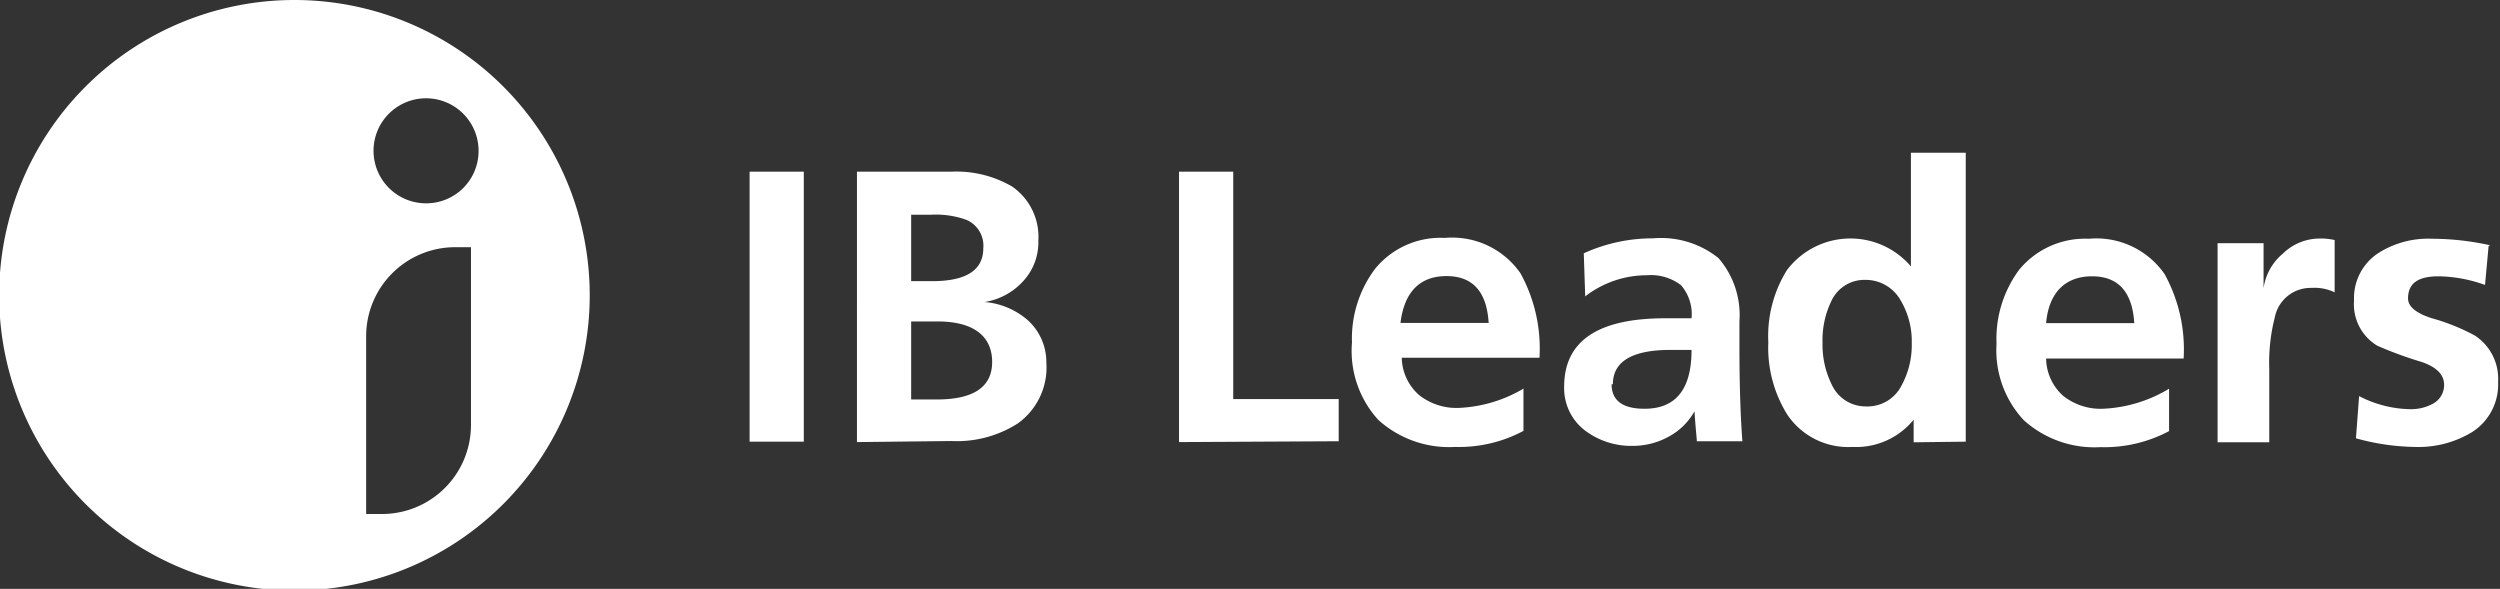 <svg id="Layer_1" data-name="Layer 1" xmlns="http://www.w3.org/2000/svg" viewBox="0 0 118.53 27.92"><rect x="0" y="0" width="118.53" height="27.92" fill="#333333" stroke="none"/><defs><style>.cls-1{fill:#fff;}</style></defs><title>ibleaders-ci-en</title><path class="cls-1" d="M637.76,369.76a14,14,0,1,0,14,14A14,14,0,0,0,637.76,369.76Zm8.37,11.79v8.37a4.22,4.22,0,0,1-4.21,4.21h-.76v-8.44a4.22,4.22,0,0,1,4.21-4.21h.76ZM644,379.4a2.49,2.49,0,1,1,2.49-2.48A2.48,2.48,0,0,1,644,379.4Z" transform="translate(-623.8 -369.76)"/><path class="cls-1" d="M659.34,390.7V377.9h2.57v12.8ZM667,385h0v3.7h1.21c1.75,0,2.63-.59,2.63-1.78S670,385,668.25,385Zm0-5.06h0v3.15h1c1.61,0,2.42-.52,2.42-1.56a1.33,1.33,0,0,0-.81-1.35,4.27,4.27,0,0,0-1.66-.24Zm-2.57,10.78h0V377.9h4.47a5.24,5.24,0,0,1,2.88.7,2.9,2.9,0,0,1,1.25,2.58,2.7,2.7,0,0,1-.71,1.9,3.13,3.13,0,0,1-1.84,1v0a3.55,3.55,0,0,1,2.07.88,2.69,2.69,0,0,1,.86,2,3.26,3.26,0,0,1-1.36,2.88,5.37,5.37,0,0,1-3.15.83Zm15.27,0h0V377.9h2.57v10.78h5v2Zm10.5-5.65h4.18c-.09-1.48-.75-2.22-2-2.22s-2,.74-2.18,2.22Zm5.83,3.12h0v2a6.5,6.5,0,0,1-3.24.76,5,5,0,0,1-3.64-1.28A4.85,4.85,0,0,1,687.9,386,5.5,5.5,0,0,1,689,382.5a4,4,0,0,1,3.3-1.46,3.94,3.94,0,0,1,3.59,1.68,7.39,7.39,0,0,1,.9,4h-6.53a2.42,2.42,0,0,0,.81,1.76,2.85,2.85,0,0,0,1.89.62,6.57,6.57,0,0,0,3.13-.95Zm2.93-4.31h0l-.07-2.11a7.87,7.87,0,0,1,3.28-.71,4.37,4.37,0,0,1,3.1.93,4.12,4.12,0,0,1,1,3v1.21c0,1.79.05,3.28.14,4.48h-2.16c0-.13-.06-.6-.11-1.42h0a3.06,3.06,0,0,1-1.22,1.2,3.52,3.52,0,0,1-1.69.44,3.64,3.64,0,0,1-2.27-.72,2.52,2.52,0,0,1-1-2.09q0-3.24,4.79-3.24H704a2.1,2.1,0,0,0-.5-1.57,2.36,2.36,0,0,0-1.62-.47,4.79,4.79,0,0,0-2.92,1Zm1.25,4.1h0c0,.77.52,1.16,1.56,1.16,1.49,0,2.23-.93,2.23-2.79H703c-1.82,0-2.73.55-2.73,1.63Zm10-2h0a4.27,4.27,0,0,0,.43,2,1.77,1.77,0,0,0,1.64,1.05,1.81,1.81,0,0,0,1.68-1,4,4,0,0,0,.48-2,3.79,3.79,0,0,0-.51-2,1.9,1.9,0,0,0-1.69-1,1.72,1.72,0,0,0-1.61,1,4.26,4.26,0,0,0-.42,2Zm4.32,4.75h0v-1.07a3.52,3.52,0,0,1-2.91,1.29,3.48,3.48,0,0,1-3.08-1.53,6,6,0,0,1-.9-3.44,5.91,5.91,0,0,1,.88-3.41,3.77,3.77,0,0,1,5.88-.18h0V377H717V390.7Zm6.28-5.65h4.18c-.09-1.48-.76-2.22-2-2.22s-2.05.74-2.18,2.22Zm5.83,3.12h0v2a6.54,6.54,0,0,1-3.25.76,5,5,0,0,1-3.64-1.28,4.85,4.85,0,0,1-1.29-3.62,5.5,5.5,0,0,1,1.08-3.52,4.05,4.05,0,0,1,3.3-1.46,3.93,3.93,0,0,1,3.59,1.68,7.39,7.39,0,0,1,.9,4h-6.52a2.42,2.42,0,0,0,.8,1.76,2.85,2.85,0,0,0,1.89.62,6.61,6.61,0,0,0,3.14-.95Zm2.3,2.53h0v-9.44h2.18v2.14a2.6,2.6,0,0,1,.91-1.64,2.5,2.5,0,0,1,1.7-.72,3,3,0,0,1,.76.07v2.48a2.2,2.2,0,0,0-1.1-.21,1.73,1.73,0,0,0-1.74,1.41,8.64,8.64,0,0,0-.26,2.44v3.47Zm12.85-9.31h0l-.17,1.85a6.74,6.74,0,0,0-2.2-.41c-1,0-1.45.35-1.45,1.05,0,.38.37.69,1.1.93a9.81,9.81,0,0,1,2.07.83,2.45,2.45,0,0,1,1.1,2.2,2.67,2.67,0,0,1-1.24,2.38,4.89,4.89,0,0,1-2.71.7,10.89,10.89,0,0,1-2.79-.41l.15-2a5.44,5.44,0,0,0,2.42.62,2.16,2.16,0,0,0,1.08-.26,1,1,0,0,0,.53-.9c0-.48-.37-.85-1.1-1.09a17.94,17.94,0,0,1-2.07-.76,2.29,2.29,0,0,1-1.1-2.14,2.55,2.55,0,0,1,1.15-2.25,4.4,4.4,0,0,1,2.55-.68A12.85,12.85,0,0,1,741.87,381.39Z" transform="translate(-623.8 -369.76)"/></svg>